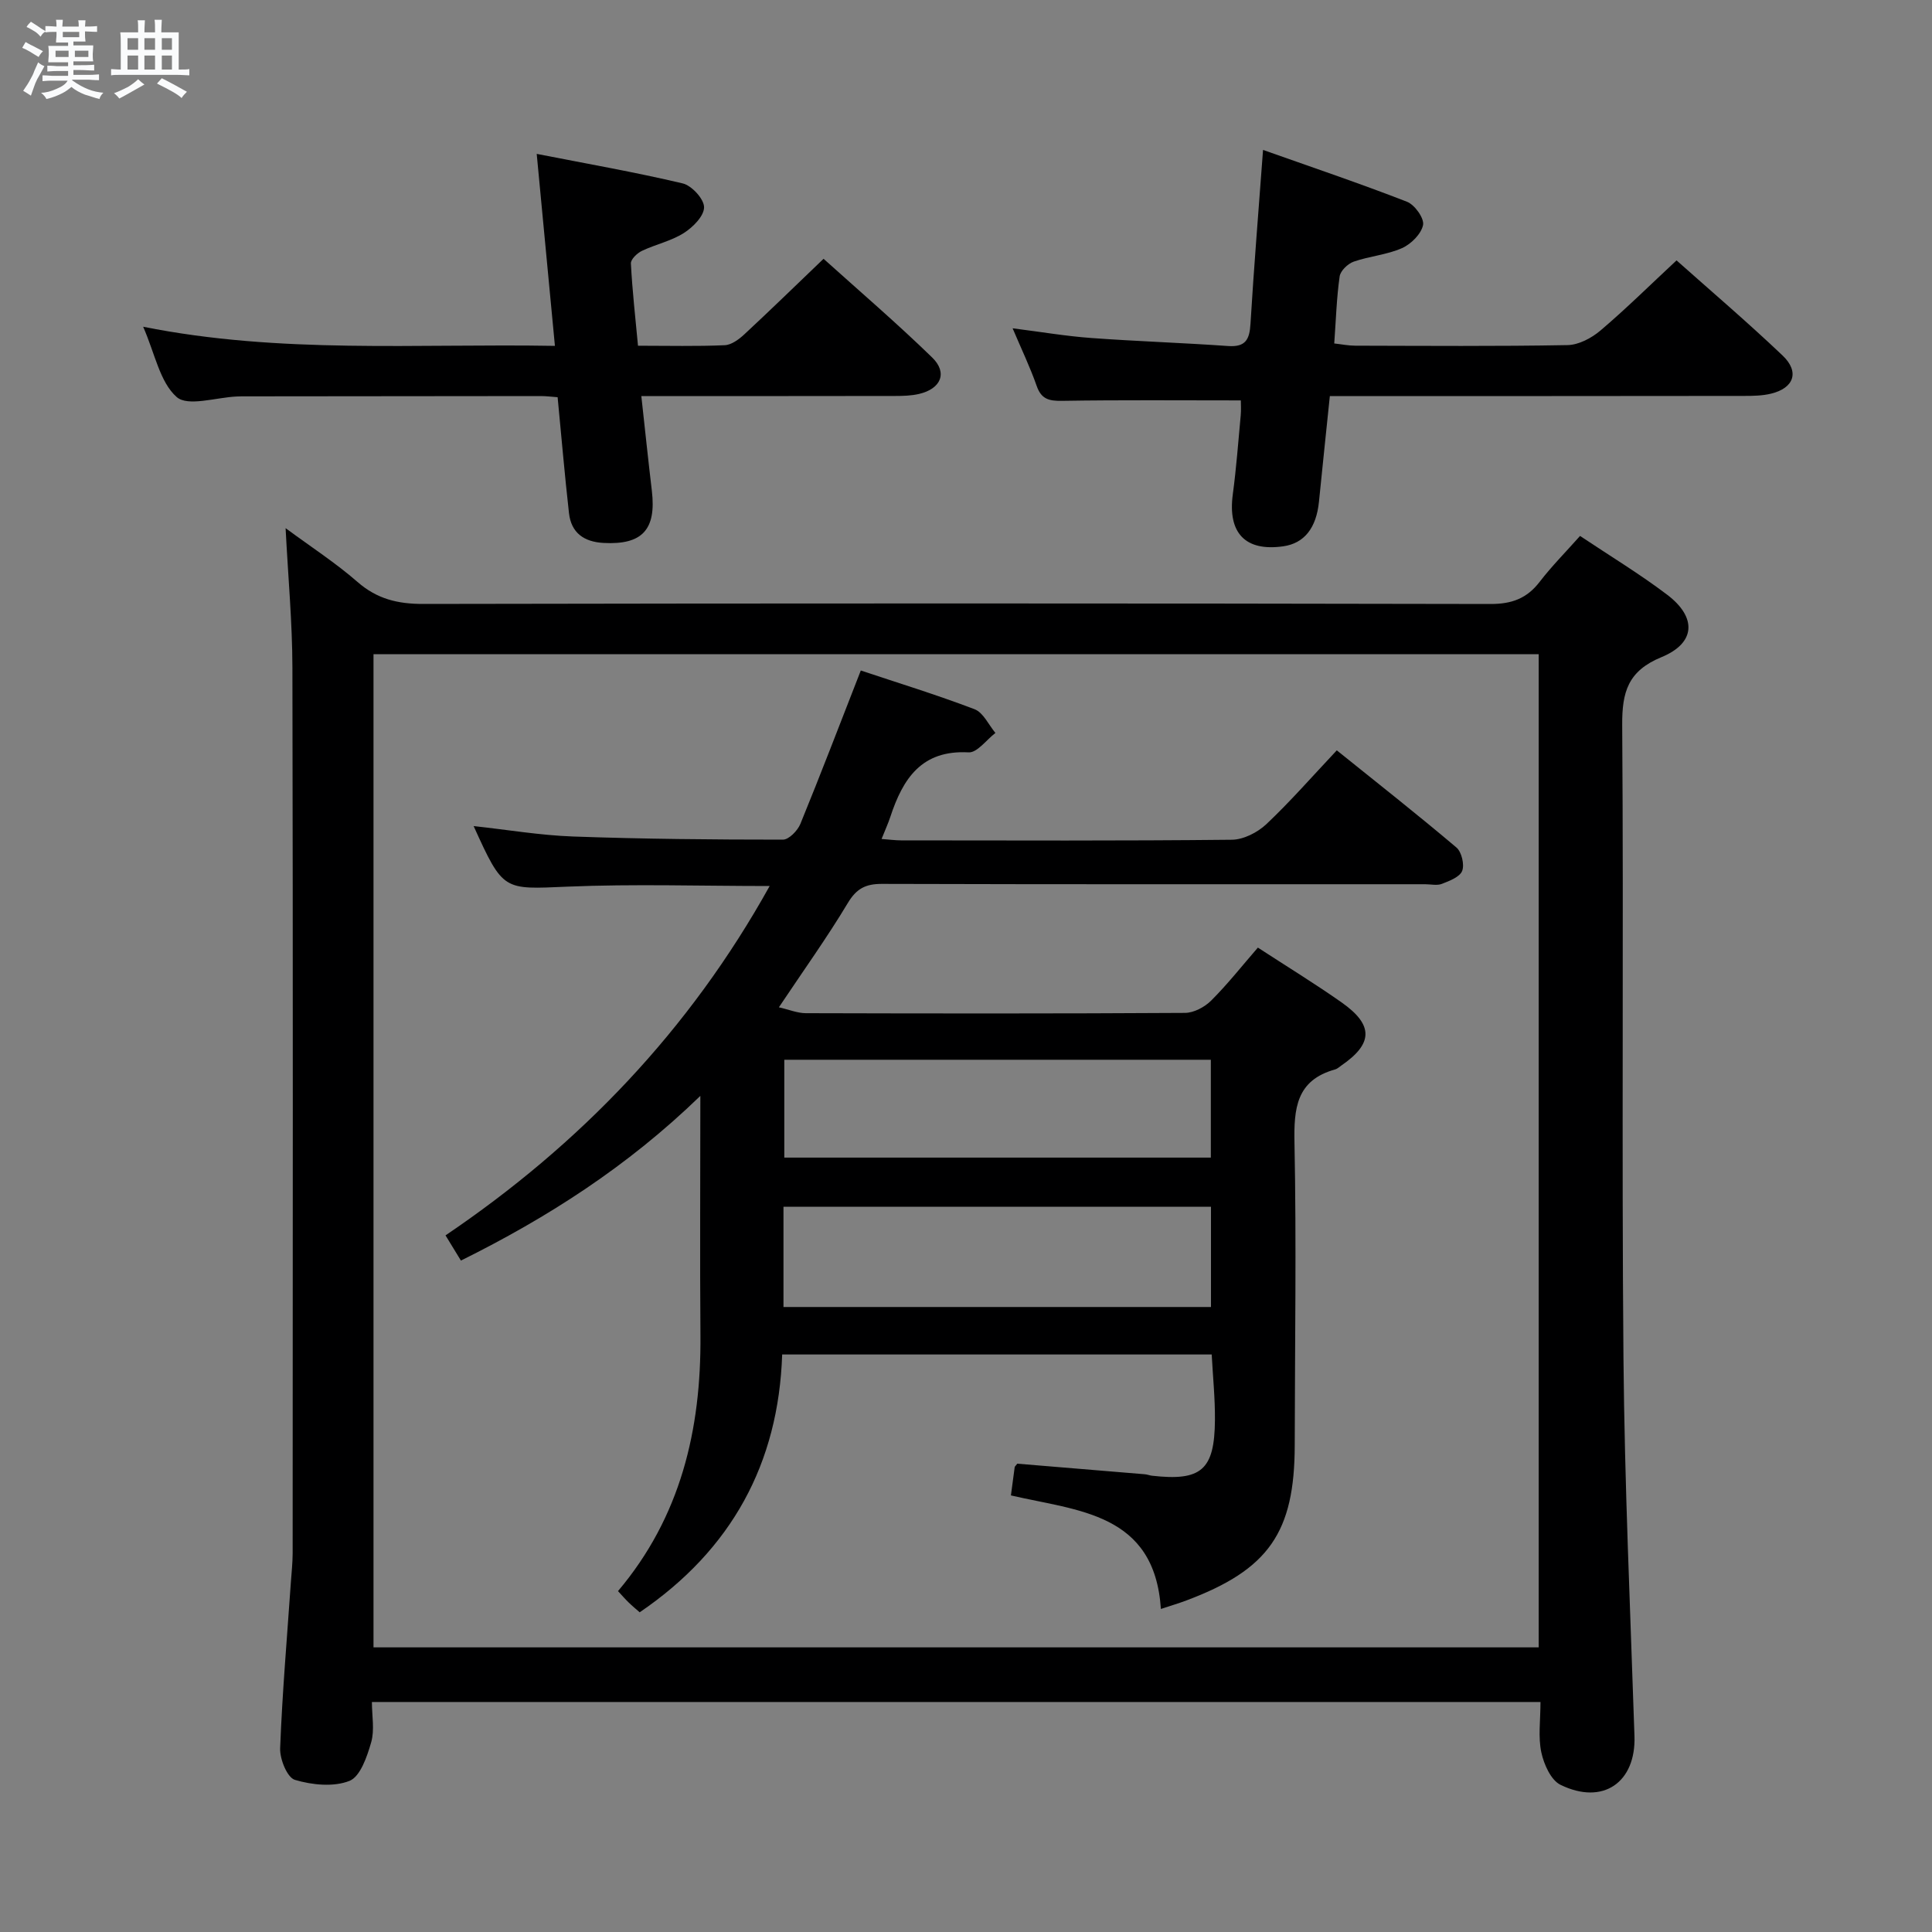 <svg enable-background="new 0 0 400 400" viewBox="0 0 400 400" xmlns="http://www.w3.org/2000/svg"><rect x="0" y="0" width="400" height="400" fill="#808080" stroke="none"/><path d="m6.8 9.5c.6.3 1.3.7 2.1 1.1-.4.4-.7.8-.9 1.2-.7-.4-1.3-.8-1.8-1.1s-1.1-.6-1.6-.8c.2-.4.5-.8.7-1.2.4.2.8.5 1.5.8zm.9 6.9c-.3.6-.5 1.1-.7 1.7s-.4 1.1-.6 1.7c-.6-.4-1.1-.7-1.6-1 .7-1 1.2-1.8 1.5-2.4.3-.5.6-1.1.8-1.7.3-.6.5-1.2.8-1.8.3.3.8.6 1.3.8-.7 1.3-1.2 2.2-1.5 2.7zm.1-11c.4.3 1 .7 1.7 1.1-.5.2-.8.6-1.1 1.1-.5-.6-1-1-1.4-1.2s-.9-.6-1.5-.8c.2-.4.5-.7.9-1.1.5.3.9.6 1.4.9zm10.5 13.1c1 .4 2 .6 3.1.7-.4.4-.7.8-.8 1.3-.9-.2-1.9-.6-3-.9-1-.4-2-.9-2.8-1.6-.5.4-1.1.9-1.9 1.3s-1.9.9-3.3 1.2c-.1-.3-.5-.8-1.1-1.3 1 0 2.1-.3 3.2-.8 1.2-.5 1.9-1 2.3-1.7h-3.2c-.4 0-1 0-2 .1v-1.2c1 0 1.7.1 2 .1h3.3v-1h-2.3c-.2 0-.9 0-2 .1v-1.2c1.2 0 1.9.1 2 .1h2.3v-.8h-4.1c0-.7.1-1.2.1-1.6 0-.5 0-1.1-.1-1.8h4.1v-.7h-2.5c0-.6.1-1.1.1-1.6v-.6h-.5c-.4 0-1 0-1.8.1v-1.3c1.2 0 1.9.1 2.1.1h.2c0-.3 0-.8-.1-1.4h1.4c0 .6-.1 1-.1 1.4h3.4c0-.4 0-.8-.1-1.3h1.5c0 .4-.1.9-.1 1.3.7 0 1.5 0 2.5-.1v1.2c-1 0-1.8-.1-2.5-.1v.6c0 .3 0 .8.1 1.5h-2.5v.8h4.1c0 .7-.1 1.3-.1 1.8s0 1 .1 1.5h-4.1v.8h1.4c.8 0 1.8 0 2.9-.1v1.2c-1 0-1.9-.1-2.8-.1h-1.5v1h3.2c.3 0 1 0 2.1-.1v1.2c-1.1 0-1.8-.1-2.1-.1h-3.4l-.1.1c1.4 1 2.4 1.5 3.4 1.9zm-4.1-6.7v-1.3h-2.7v1.3zm2.2-4.1v-1.1h-3.4v1.1zm1.9 4.1v-1.3h-2.8v1.3z" fill="#fafbfc"/><path d="m37 6.7v2.3 5.4c1 0 1.8 0 2.2-.1v1.3c-.6 0-1.5-.1-2.5-.1h-11.9c-.7 0-1.3 0-1.8.1v-1.3c.5 0 1.1.1 2 .1v-5.2c0-1 0-1.8-.1-2.5h3.7c0-1.3 0-2.1-.1-2.5h1.5c0 .4-.1 1.3-.1 2.5h2.2c0-1.2 0-2.1-.1-2.6h1.5c0 .4-.1 1.3-.1 2.6zm-12.3 13.7c-.3-.4-.7-.8-1.1-1.1 1.1-.4 2.1-.9 2.9-1.3.8-.5 1.5-1 2.1-1.6.4.4.9.8 1.3 1.1-2.5 1.4-4.2 2.4-5.2 2.9zm3.9-10.1v-2.4h-2.2v2.4zm0 4.1v-2.9h-2.2v2.9zm3.5-4.1v-2.4h-2.2v2.4zm0 4.1v-2.9h-2.2v2.9zm.4 2.9 1-1.1c.6.3 1.4.7 2.5 1.3s2 1.1 2.7 1.5c-.4.4-.8.8-1.1 1.3-.8-.8-2.5-1.7-5.1-3zm3.1-7v-2.4h-2.1v2.4zm0 4.1v-2.9h-2.1v2.9z" fill="#fafbfc"/><g fill="#000001"><path d="m318.94 352.38c-80.98 0-161.08 0-241.94 0 0 2.87.58 5.79-.15 8.34-.85 2.96-2.25 7.1-4.49 7.99-3.3 1.31-7.76.85-11.31-.21-1.59-.48-3.14-4.31-3.05-6.55.44-11.46 1.43-22.89 2.22-34.34.14-1.99.36-3.98.37-5.96.02-61.16.08-122.31-.05-183.47-.02-9.28-.88-18.55-1.41-28.83 5.31 3.92 10.38 7.2 14.88 11.13 4.05 3.54 8.34 4.57 13.62 4.56 73.65-.14 147.31-.14 220.96.01 4.41.01 7.53-1.14 10.19-4.6 2.51-3.26 5.44-6.21 8.35-9.49 6.26 4.18 12.38 7.88 18.05 12.18 6.17 4.68 5.9 10-1.18 12.91-6.95 2.86-8.19 7.21-8.14 14.09.31 43.66-.12 87.32.26 130.98.23 26.11 1.42 52.22 2.28 78.33.32 9.56-6.5 14.38-15.31 10.08-1.99-.97-3.44-4.24-3.97-6.7-.69-3.18-.18-6.59-.18-10.45zm-.37-216.94c-80.84 0-161.07 0-241.24 0v205.63h241.24c0-68.57 0-136.98 0-205.63z"/><path d="m256.9 82.9c-12.77 0-24.89-.11-37.01.09-2.7.04-4.3-.33-5.26-3.1-1.36-3.88-3.15-7.6-4.98-11.92 5.85.74 11.06 1.63 16.29 2.01 9.43.69 18.89.99 28.32 1.66 3.65.26 4.45-1.38 4.64-4.61.7-11.59 1.65-23.17 2.6-35.99 10.08 3.57 20.03 6.93 29.8 10.73 1.6.62 3.6 3.42 3.33 4.81-.37 1.85-2.48 3.96-4.36 4.79-3.13 1.39-6.73 1.66-10 2.8-1.22.43-2.75 1.9-2.91 3.06-.63 4.41-.76 8.89-1.12 13.88 1.54.17 2.94.46 4.34.46 14.65.03 29.31.15 43.96-.12 2.32-.04 4.98-1.46 6.82-3.02 5.3-4.5 10.26-9.41 15.75-14.52 6.95 6.19 14.65 12.75 21.96 19.7 3.57 3.4 2.34 6.76-2.43 7.9-1.75.42-3.61.46-5.43.46-26.63.04-53.27.03-79.92.03-1.81 0-3.63 0-5.96 0-.77 7.45-1.53 14.65-2.25 21.85-.55 5.49-3.05 8.64-7.41 9.26-7.86 1.11-11.51-2.77-10.43-10.78.73-5.43 1.13-10.9 1.64-16.36.1-1.13.02-2.27.02-3.07z"/><path d="m132.09 71.58c6.35 0 12.16.15 17.96-.11 1.4-.06 2.95-1.22 4.07-2.26 5.35-4.97 10.59-10.07 16.39-15.63 7.35 6.62 15.15 13.3 22.49 20.44 3.25 3.16 1.81 6.48-2.72 7.54-1.59.37-3.28.42-4.92.42-15.65.03-31.3.02-46.96.02-1.63 0-3.27 0-5.62 0 .76 6.88 1.42 13.26 2.18 19.62.95 8.04-2 11.22-9.99 10.79-4.07-.22-6.71-2.08-7.17-6.19-.89-7.89-1.56-15.8-2.35-23.98-1.24-.09-2.36-.24-3.48-.24-20.65.01-41.3.04-61.94.06-.33 0-.67.02-1 .03-4.27.18-10.14 2.15-12.45.11-3.49-3.08-4.49-8.97-6.94-14.55 28.47 5.68 56.49 3.46 85.25 3.96-1.26-13.24-2.45-25.86-3.77-39.75 10.29 2.02 20.32 3.77 30.21 6.11 1.88.44 4.43 3.22 4.44 4.93.01 1.82-2.31 4.16-4.2 5.35-2.62 1.66-5.83 2.34-8.67 3.69-.99.47-2.33 1.76-2.28 2.61.29 5.6.92 11.16 1.47 17.03z"/><path d="m145 226.89c-15.21 14.74-31.71 25.23-49.57 34.1-.97-1.59-1.9-3.11-3.19-5.22 27.89-18.86 50.51-42.46 67.11-72.33-14.38 0-28.14-.45-41.85.13-13.31.56-13.29 1.02-19.44-12.54 7.07.77 13.82 1.92 20.6 2.16 14.47.52 28.96.65 43.44.65 1.23 0 3.04-1.87 3.61-3.26 4.2-10.26 8.16-20.63 12.51-31.76 7.45 2.49 15.61 4.99 23.56 8.02 1.8.69 2.9 3.22 4.31 4.91-1.85 1.41-3.78 4.12-5.55 4.02-9.77-.54-13.61 5.48-16.2 13.33-.46 1.4-1.08 2.74-1.82 4.6 1.61.12 2.83.29 4.05.29 22.83.02 45.66.11 68.48-.13 2.42-.03 5.31-1.51 7.13-3.22 4.95-4.67 9.44-9.82 14.59-15.29 8.38 6.74 16.69 13.28 24.76 20.11 1.08.91 1.7 3.53 1.2 4.84-.49 1.27-2.62 2.08-4.19 2.69-1.01.4-2.3.08-3.47.08-37.49 0-74.98.04-112.47-.07-3.38-.01-5.27.96-7.07 3.96-4.27 7.12-9.12 13.88-14.27 21.59 2.08.47 3.84 1.22 5.59 1.22 26.16.07 52.32.1 78.48-.06 1.84-.01 4.08-1.2 5.43-2.55 3.39-3.38 6.37-7.17 9.67-10.97 6.01 3.92 11.83 7.47 17.39 11.39 6.6 4.66 6.46 8.52-.12 13.03-.41.28-.8.67-1.26.8-8.07 2.23-8.58 8.07-8.43 15.29.41 20.82.08 41.65.05 62.48-.02 18.08-5.36 25.78-22.44 32.18-1.51.57-3.06 1.03-5.27 1.76-1.31-19.92-17.17-20.28-31.05-23.51.26-1.98.51-3.91.78-5.85.02-.14.18-.25.54-.72 8.64.71 17.53 1.45 26.41 2.19.49.04.97.24 1.46.3 10.22 1.16 12.97-1.17 13.05-11.51.04-4.45-.42-8.9-.67-13.59-29.6 0-58.86 0-88.93 0-.75 22.56-10.46 40.42-29.5 53.38-.67-.59-1.52-1.29-2.3-2.05-.71-.69-1.36-1.45-2.19-2.34 12.97-15.34 17.23-33.41 17.07-52.94-.13-16.1-.02-32.21-.02-49.59zm17.21 43.71h88.51c0-7.16 0-13.92 0-20.76-29.65 0-59.01 0-88.51 0zm.17-51.19v20.26h88.31c0-6.9 0-13.46 0-20.26-29.5 0-58.69 0-88.31 0z"/></g></svg>